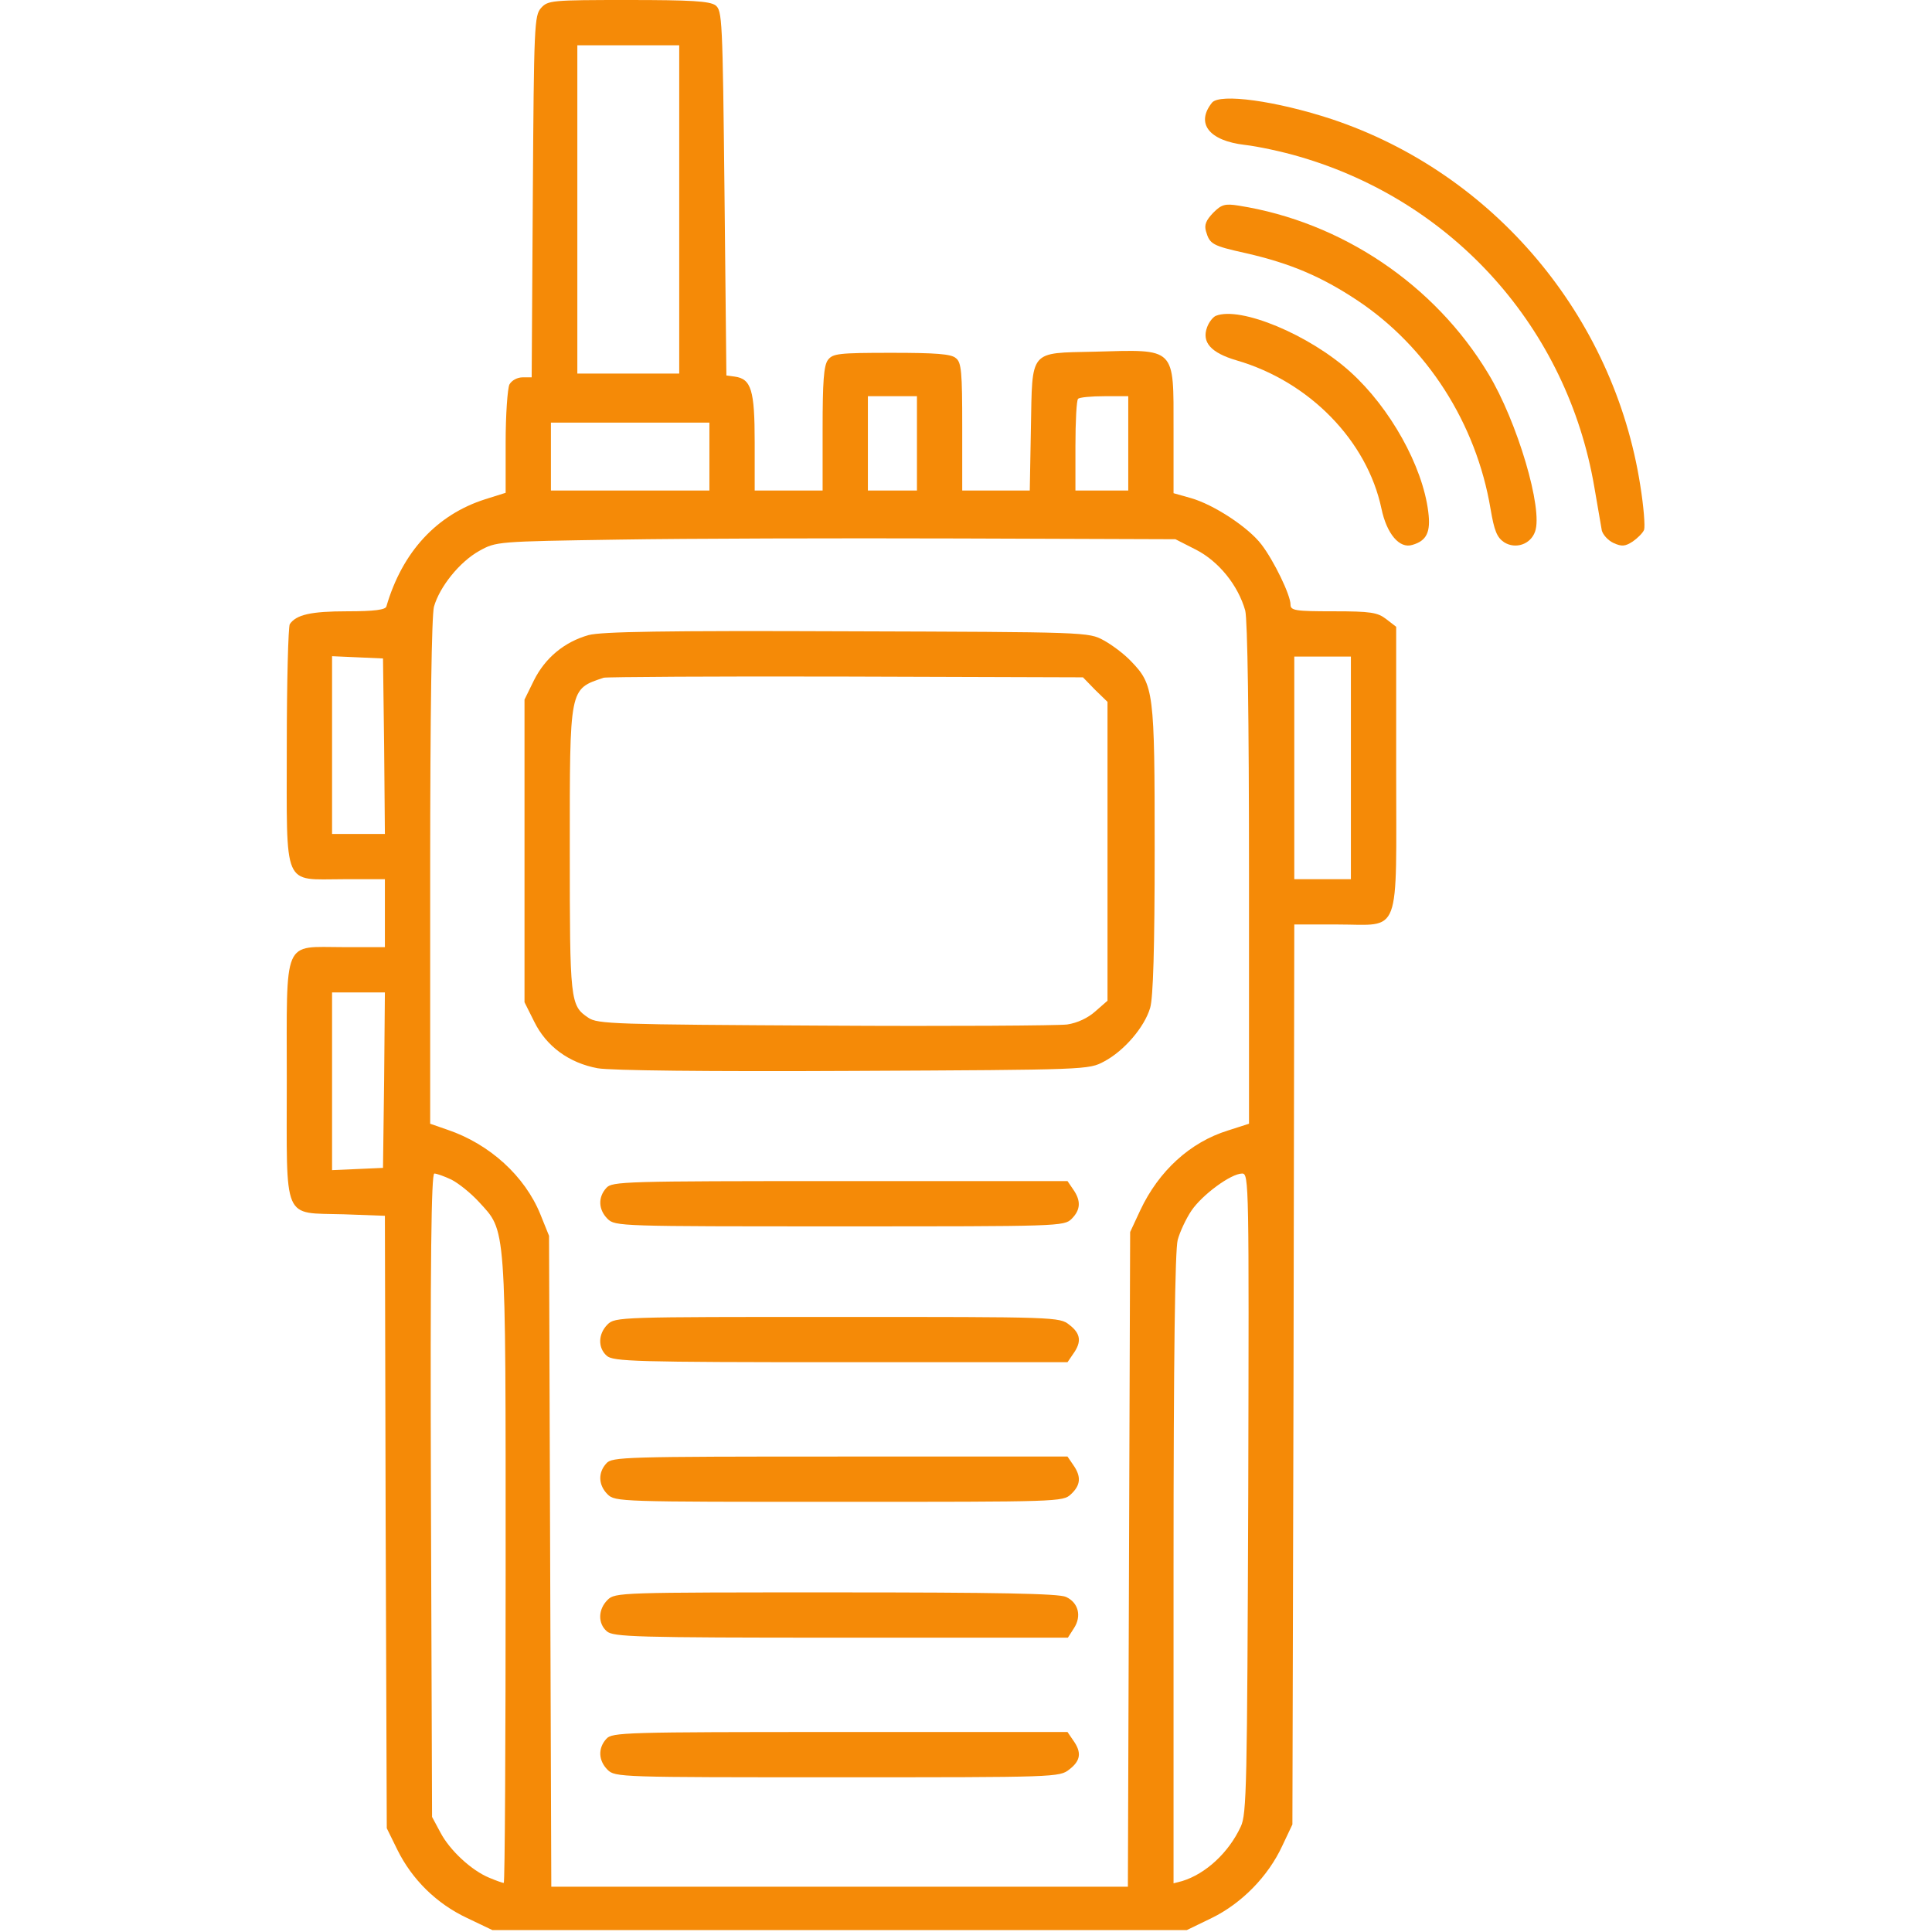 <?xml version="1.0" standalone="no"?>
<!DOCTYPE svg PUBLIC "-//W3C//DTD SVG 20010904//EN"
 "http://www.w3.org/TR/2001/REC-SVG-20010904/DTD/svg10.dtd">
<svg version="1.0" xmlns="http://www.w3.org/2000/svg"
 width="40" height="40" viewBox="0 0 512 512"
 preserveAspectRatio="xMidYMid meet">

<g transform="translate(0,512) scale(0.1,-0.1)"
fill="#F58A07" stroke="none">
<path d="M1434 5099 c-18 -20 -19 -45 -22 -500 l-3 -479 -24 0 c-14 0 -29 -8
-35 -19 -5 -11 -10 -80 -10 -154 l0 -133 -54 -17 c-129 -41 -220 -140 -262
-284 -2 -9 -32 -13 -104 -13 -96 0 -135 -9 -152 -34 -4 -6 -8 -152 -8 -323 0
-382 -12 -353 150 -353 l110 0 0 -90 0 -90 -110 0 c-162 0 -150 29 -150 -353
0 -380 -13 -350 151 -355 l109 -4 2 -811 3 -812 28 -57 c39 -79 104 -143 185
-181 l67 -32 920 0 920 0 66 32 c80 39 150 111 187 191 l27 57 3 1193 2 1192
115 0 c170 0 155 -40 155 414 l0 375 -26 20 c-23 18 -41 21 -140 21 -102 0
-114 2 -114 18 0 25 -44 116 -77 159 -35 46 -127 106 -187 123 l-46 13 0 168
c0 221 8 213 -209 207 -175 -4 -165 7 -169 -203 l-3 -165 -90 0 -89 0 0 169
c0 145 -2 171 -17 182 -12 11 -54 14 -170 14 -142 0 -156 -2 -169 -19 -11 -15
-14 -58 -14 -183 l0 -163 -90 0 -90 0 0 128 c0 138 -9 168 -53 174 l-22 3 -5
483 c-5 464 -6 484 -24 498 -16 11 -64 14 -231 14 -203 0 -213 -1 -231 -21z
m366 -534 l0 -435 -135 0 -135 0 0 435 0 435 135 0 135 0 0 -435z m630 -620
l0 -125 -65 0 -65 0 0 125 0 125 65 0 65 0 0 -125z m560 0 l0 -125 -70 0 -70
0 0 118 c0 65 3 122 7 125 3 4 35 7 70 7 l63 0 0 -125z m-1110 -35 l0 -90
-210 0 -210 0 0 90 0 90 210 0 210 0 0 -90z m1290 -247 c60 -31 111 -94 130
-161 6 -24 10 -279 10 -699 l0 -661 -56 -18 c-100 -31 -183 -107 -232 -211
l-27 -58 -3 -867 -3 -868 -764 0 -764 0 -3 863 -3 862 -23 57 c-41 101 -134
186 -246 224 l-46 16 0 666 c0 429 4 680 10 704 15 53 68 119 120 148 45 25
46 25 370 30 179 3 584 4 900 3 l575 -2 55 -28z m-2152 -520 l2 -233 -70 0
-70 0 0 235 0 236 68 -3 67 -3 3 -232z m2562 -58 l0 -295 -75 0 -75 0 0 295 0
295 75 0 75 0 0 -295z m-2562 -827 l-3 -233 -67 -3 -68 -3 0 236 0 235 70 0
70 0 -2 -232z m178 -264 c18 -9 51 -35 73 -59 73 -80 71 -47 71 -977 0 -455
-2 -828 -5 -828 -3 0 -20 6 -39 14 -46 19 -104 72 -129 120 l-22 41 -3 853
c-2 624 1 852 9 852 6 0 26 -7 45 -16z m2112 -831 c-3 -776 -4 -851 -20 -884
-32 -69 -93 -125 -155 -144 l-23 -6 0 833 c0 568 4 845 11 872 6 22 22 56 36
77 28 42 105 99 135 99 18 0 18 -28 16 -847z"/>
<path d="M1560 3437 c-64 -18 -115 -60 -145 -120 l-25 -51 0 -401 0 -401 26
-52 c32 -65 92 -109 168 -123 35 -6 287 -9 678 -7 621 3 623 3 664 25 53 28
107 91 122 142 8 26 12 159 12 418 0 421 -2 438 -63 501 -18 19 -50 43 -72 55
-40 22 -45 22 -680 24 -485 2 -651 -1 -685 -10z m1342 -145 l33 -32 0 -396 0
-396 -32 -28 c-20 -18 -48 -31 -75 -35 -24 -3 -313 -5 -643 -3 -554 3 -602 4
-626 21 -48 32 -49 44 -49 443 0 435 -2 427 90 458 8 2 297 4 642 3 l628 -2
32 -33z"/>
<path d="M1607 1972 c-23 -25 -21 -58 3 -82 20 -20 33 -20 615 -20 582 0 595
0 615 20 24 24 25 48 4 78 l-15 22 -603 0 c-571 0 -604 -1 -619 -18z"/>
<path d="M1610 1610 c-25 -25 -26 -62 -2 -83 17 -15 74 -17 620 -17 l601 0 15
22 c23 32 20 54 -10 77 -26 21 -35 21 -615 21 -576 0 -589 0 -609 -20z"/>
<path d="M1607 1242 c-23 -25 -21 -58 3 -82 20 -20 33 -20 613 -20 583 0 594
0 615 20 26 24 28 47 6 78 l-15 22 -603 0 c-571 0 -604 -1 -619 -18z"/>
<path d="M1610 880 c-25 -25 -26 -62 -2 -83 17 -15 74 -17 620 -17 l602 0 16
25 c21 32 12 68 -21 83 -19 9 -185 12 -610 12 -572 0 -585 0 -605 -20z"/>
<path d="M1607 512 c-23 -25 -21 -58 3 -82 20 -20 33 -20 609 -20 580 0 589 0
615 21 30 23 33 45 10 77 l-15 22 -603 0 c-571 0 -604 -1 -619 -18z"/>
<path d="M3212 4848 c-44 -55 -8 -101 87 -112 35 -4 100 -18 144 -31 410 -119
710 -455 782 -875 9 -52 18 -104 20 -116 3 -11 16 -26 31 -33 22 -10 31 -9 51
4 13 9 27 23 30 31 3 9 -1 61 -10 117 -70 450 -389 828 -817 971 -149 49 -297
69 -318 44z"/>
<path d="M3215 4556 c-19 -20 -24 -32 -19 -49 10 -34 16 -38 106 -58 118 -27
200 -62 295 -125 185 -123 315 -326 353 -552 10 -59 17 -76 36 -89 30 -19 70
-6 82 28 22 59 -47 292 -124 419 -142 236 -389 402 -661 445 -37 6 -46 3 -68
-19z"/>
<path d="M3222 4283 c-7 -3 -18 -16 -23 -30 -15 -40 10 -68 78 -88 193 -56
346 -213 384 -393 14 -67 48 -107 82 -96 38 11 49 34 42 88 -15 121 -101 275
-206 370 -109 99 -292 175 -357 149z"/>
</g>
</svg>
